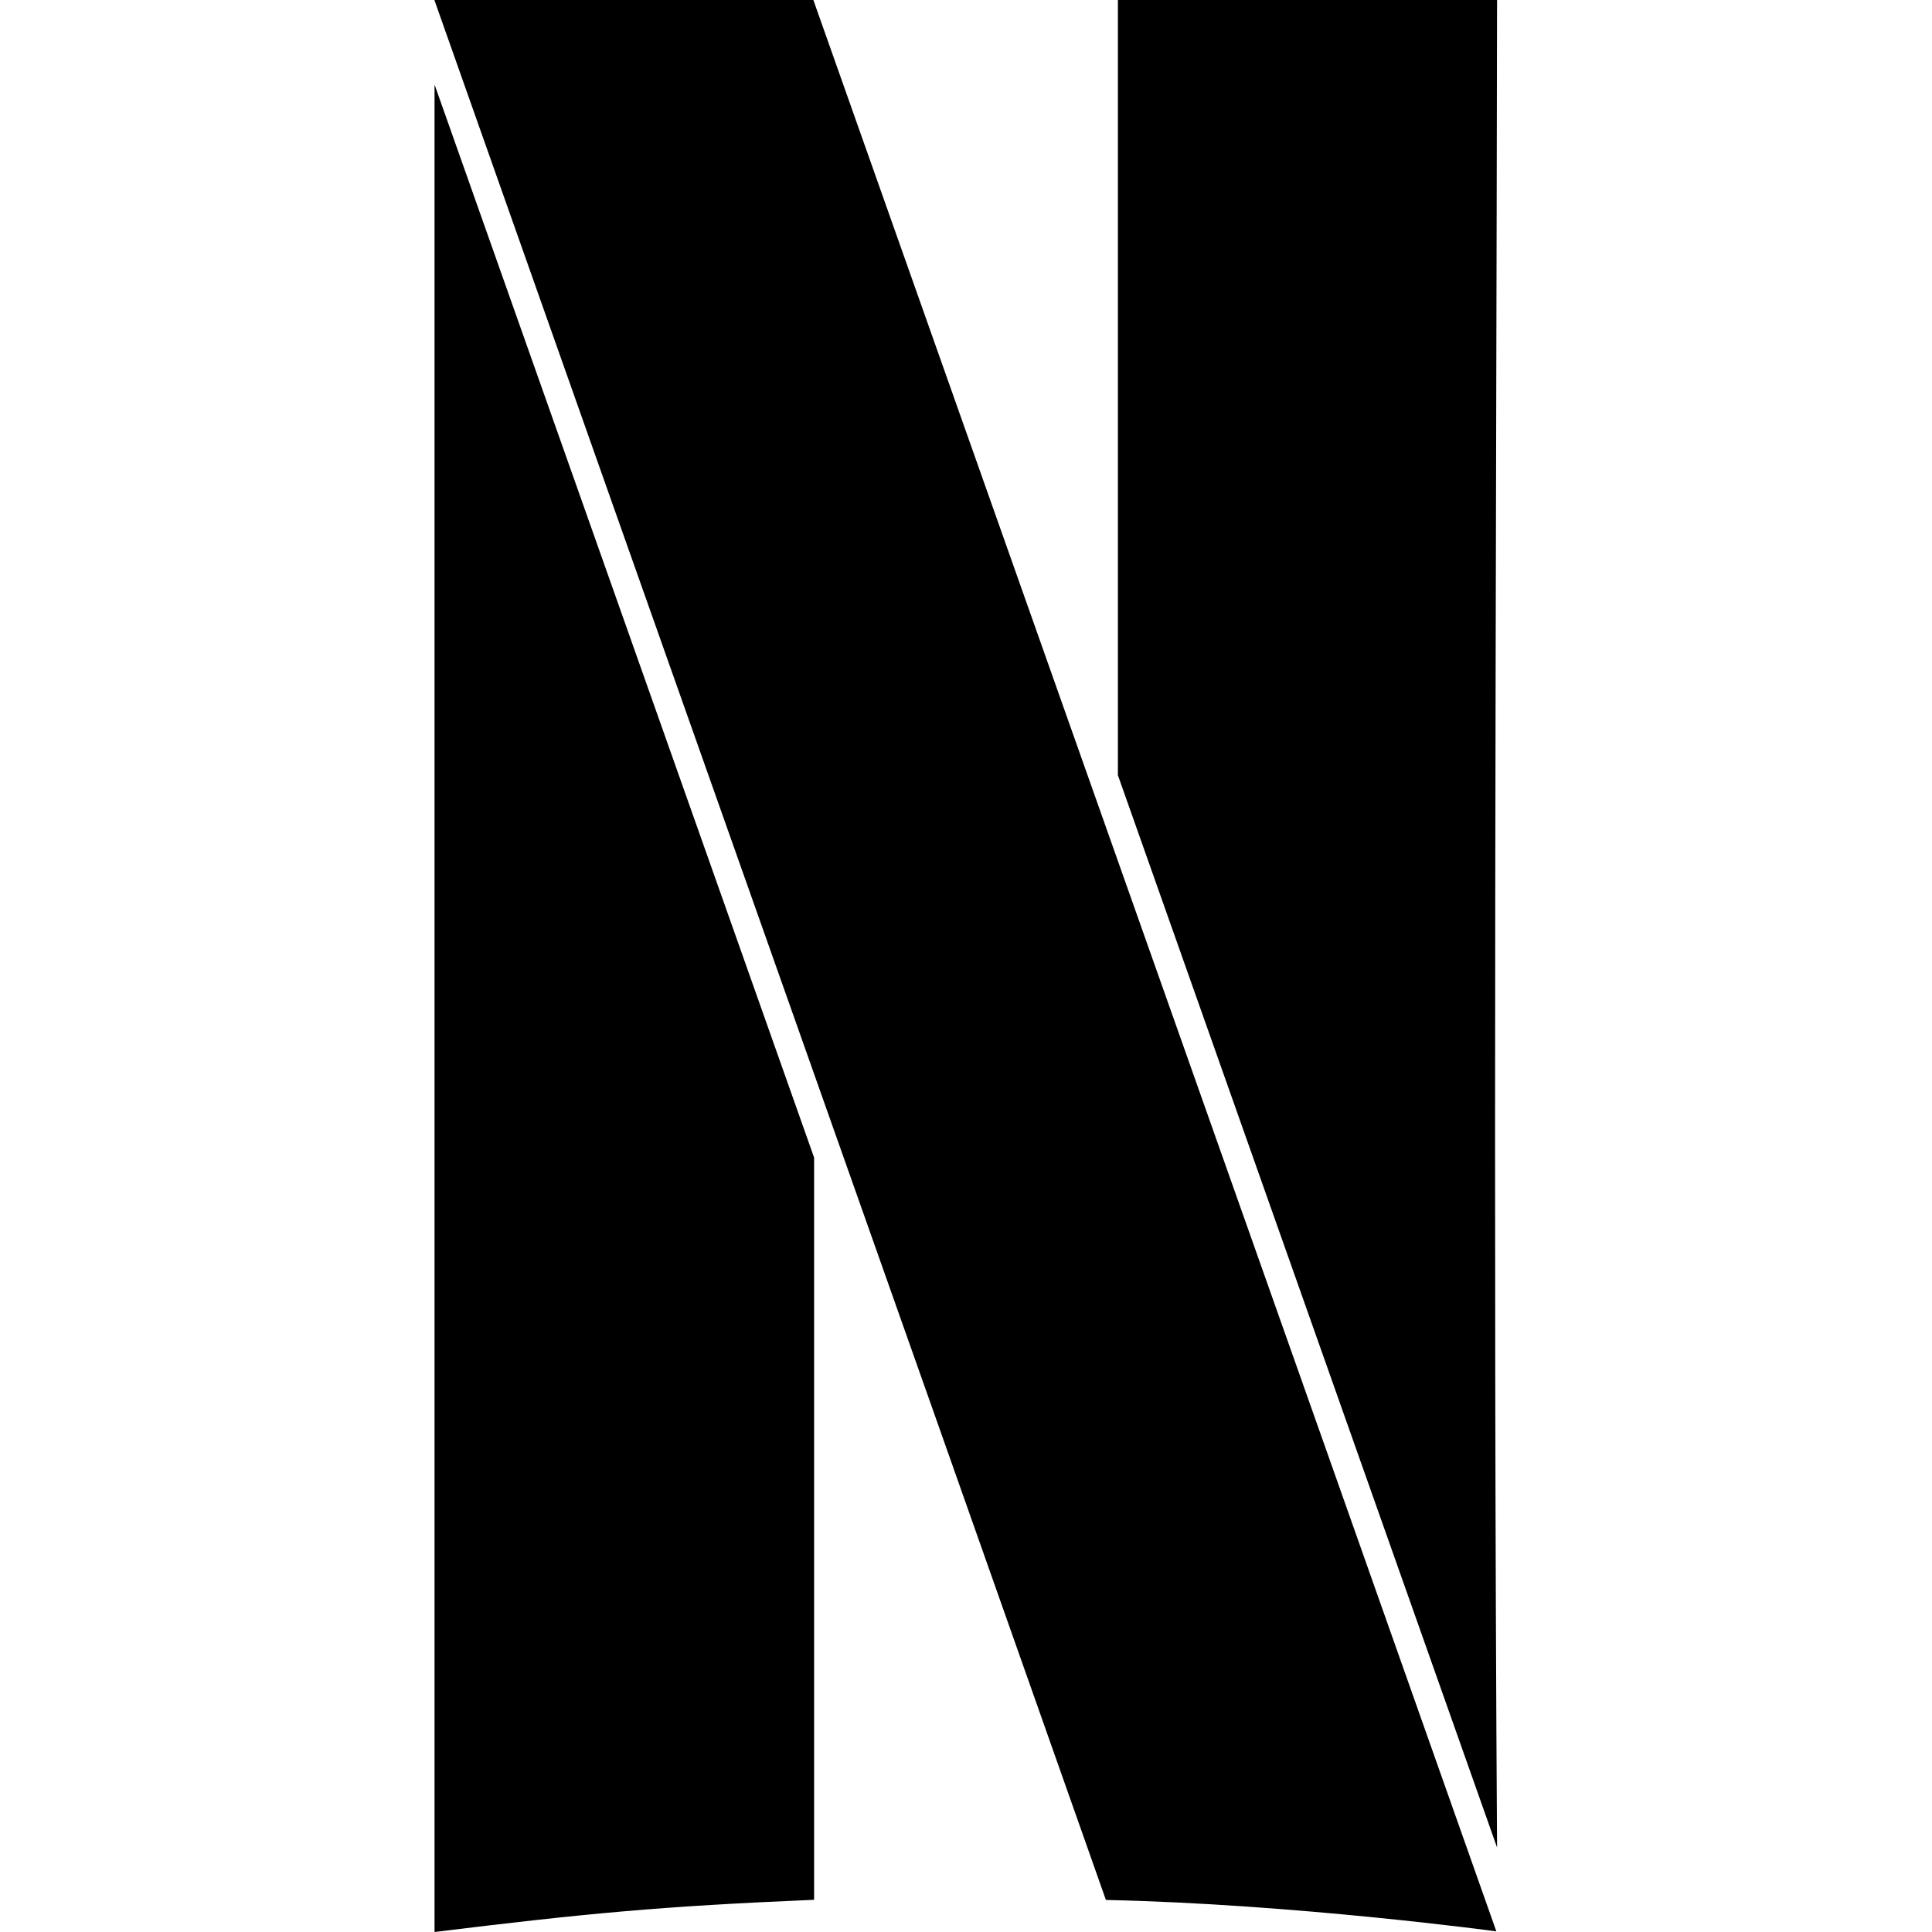 <svg viewBox="0 0 24 24" xmlns="http://www.w3.org/2000/svg"><path d="M5.398 0v.006c3.02 8.55 5.37 15.175 8.34 23.596 2.34.05 4.85.39 4.85.39 -2.8-7.93-5.923-16.747-8.487-24Zm8.489 0v9.63l4.71 13.32c-.05-7.86-.01-15.913 0-22.95ZM5.398 1.05V24c1.87-.23 2.81-.32 4.715-.4v-9.22Z"/></svg>